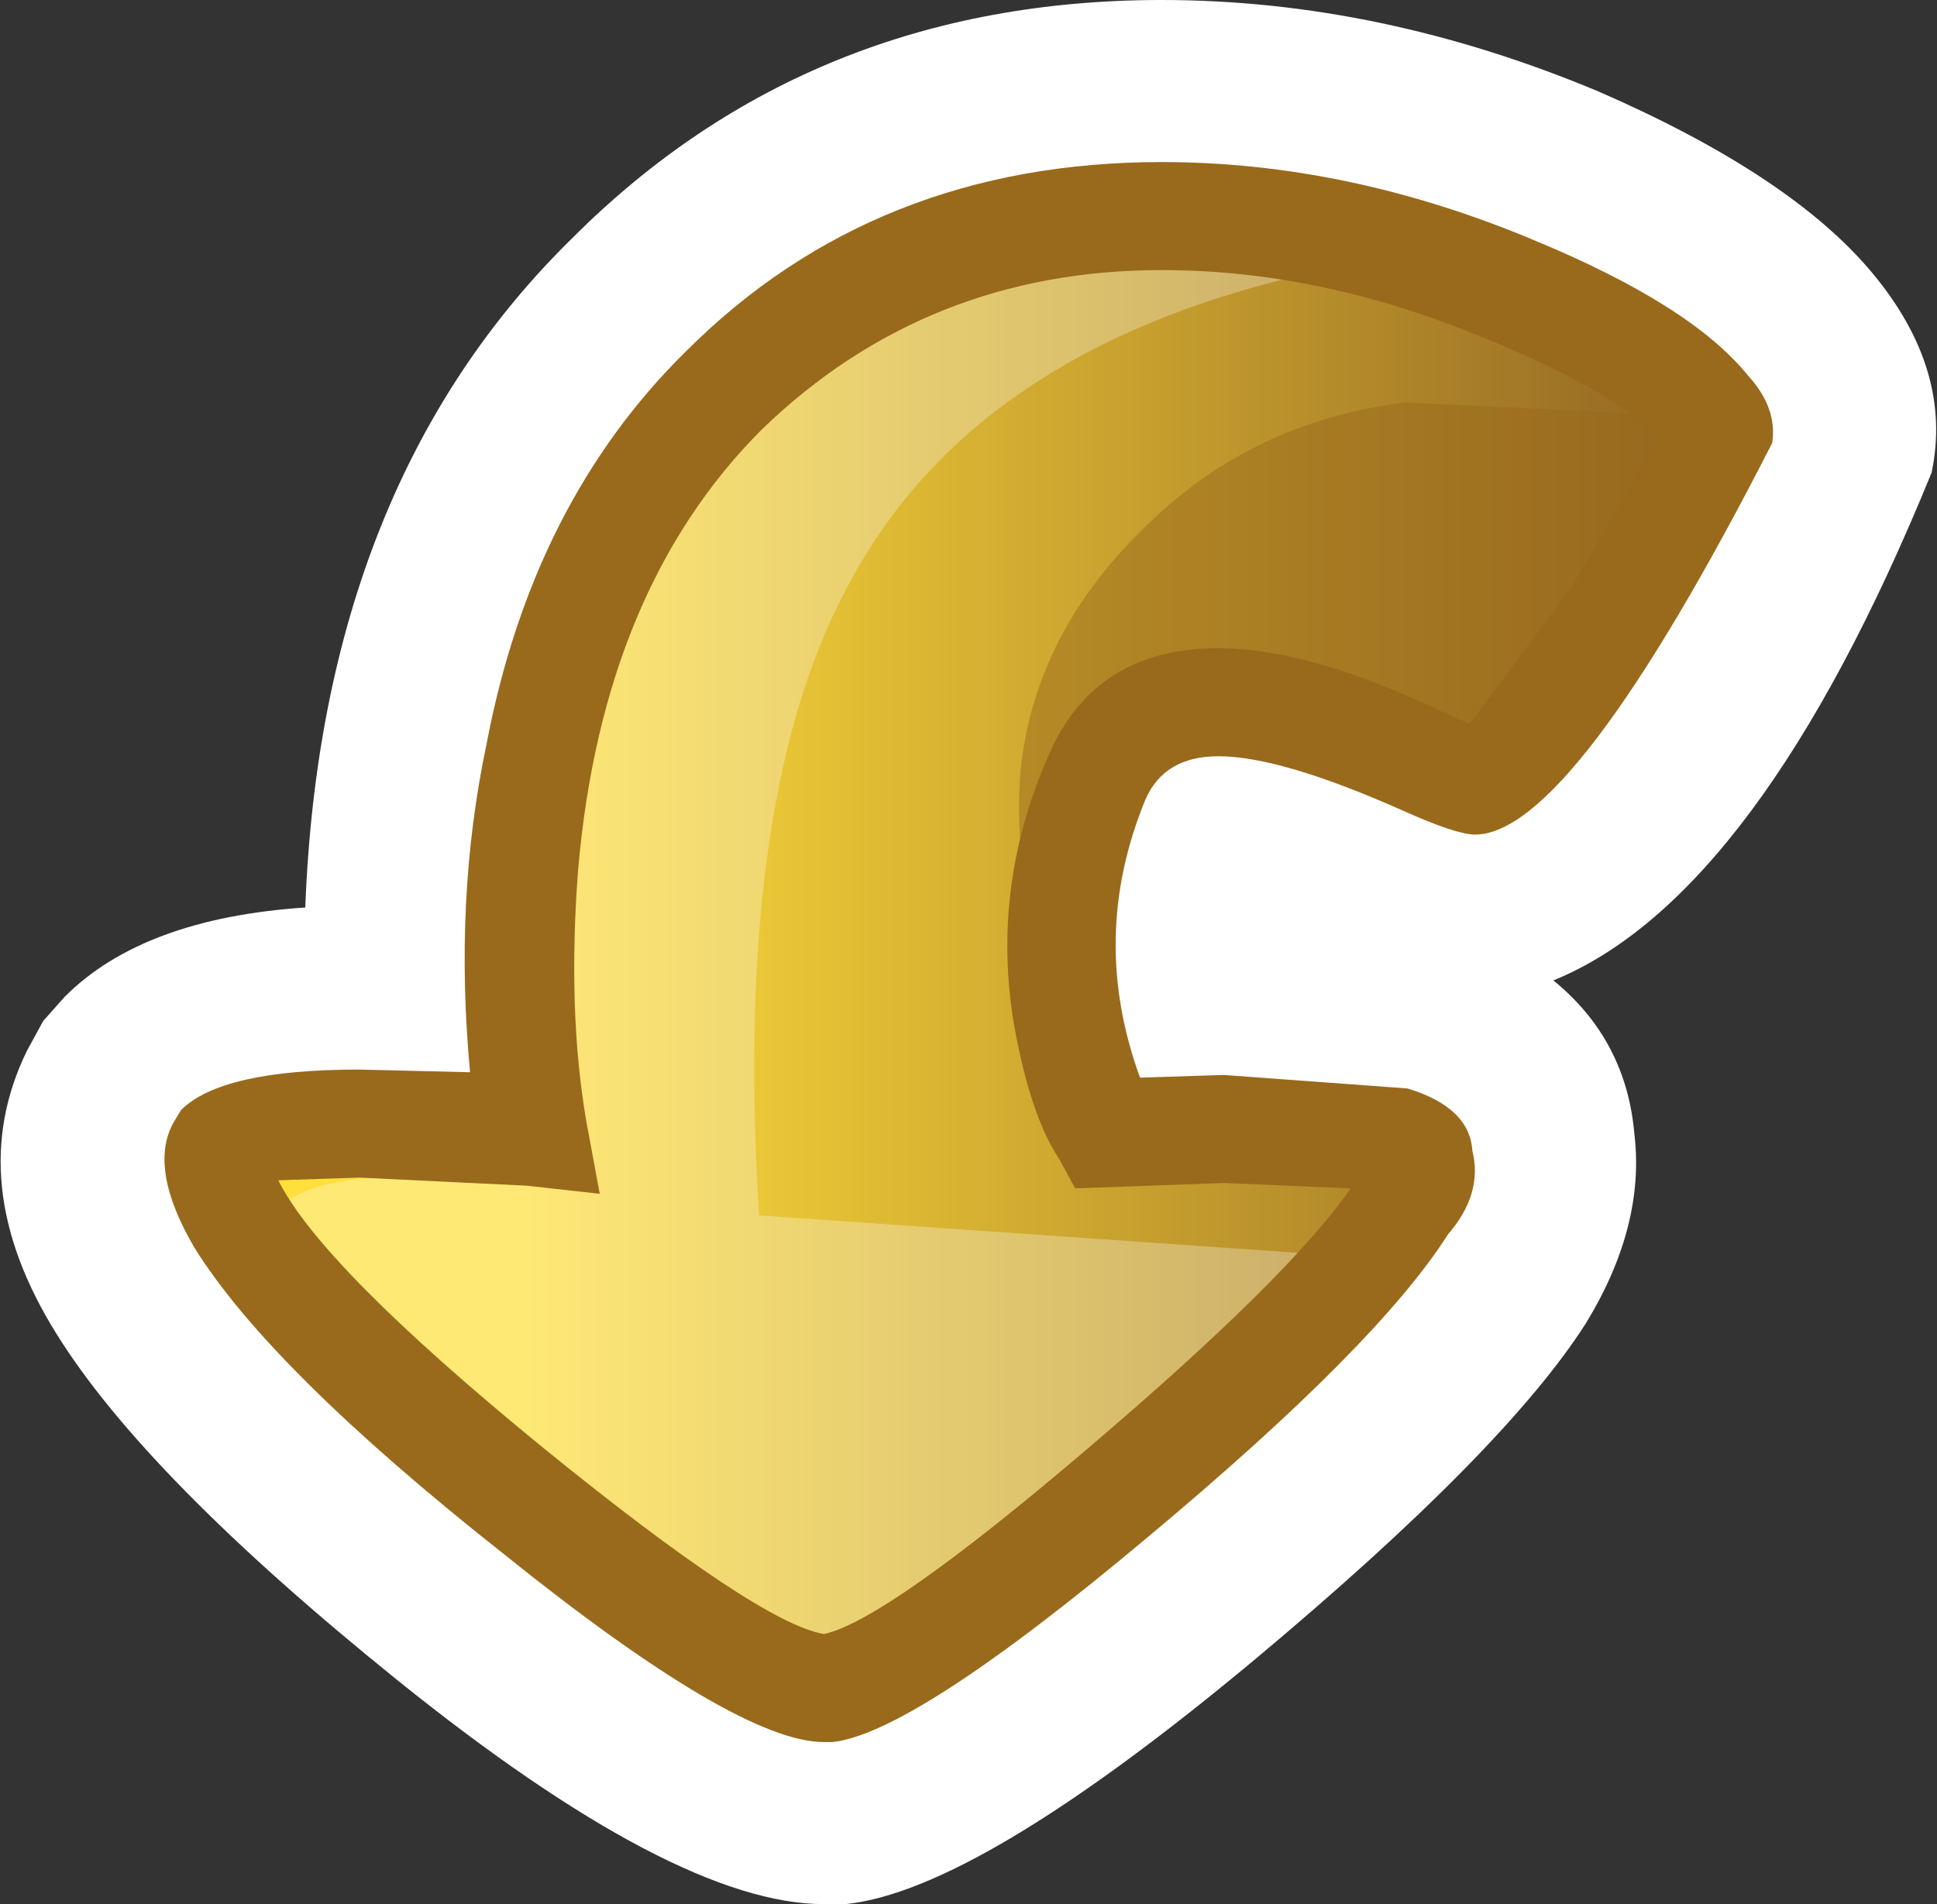 <?xml version="1.0" encoding="UTF-8" standalone="no"?>
<svg xmlns:xlink="http://www.w3.org/1999/xlink" height="35.25px" width="35.85px" xmlns="http://www.w3.org/2000/svg">
  <rect width="100%" height="100%" fill="#333333" stroke="none"/>
  <g transform="matrix(1.0, 0.0, 0.0, 1.0, 15.65, 26.75)">
    <path d="M9.75 -22.25 Q12.3 -21.6 14.4 -20.35 16.25 -19.2 16.15 -18.7 16.0 -17.95 14.15 -15.15 12.2 -12.3 11.65 -12.3 L8.45 -13.55 Q5.5 -14.35 4.65 -12.35 3.7 -10.15 4.15 -7.75 4.4 -6.55 4.8 -5.8 10.6 -6.05 10.6 -5.3 11.0 -4.3 6.0 0.05 1.05 4.4 -0.35 4.5 -1.8 4.6 -6.95 0.25 -12.2 -4.2 -11.55 -5.5 -11.1 -6.05 -8.4 -5.95 L-5.8 -5.8 Q-6.2 -7.95 -5.95 -10.7 -5.5 -16.3 -2.25 -19.5 2.45 -24.1 9.75 -22.25" fill="#ffffff" fill-rule="evenodd" stroke="none"/>
    <path d="M20.1 -18.0 Q16.9 -10.15 13.1 -8.6 14.45 -7.5 14.6 -5.75 14.8 -4.05 13.7 -2.25 12.2 0.1 7.6 3.95 2.45 8.25 0.0 8.5 L-0.4 8.5 Q-3.15 8.5 -8.3 4.35 -12.95 0.6 -14.6 -2.05 -16.35 -4.85 -15.15 -7.3 L-14.85 -7.85 -14.45 -8.3 Q-13.0 -9.75 -10.0 -9.95 -9.7 -17.8 -5.05 -22.35 -0.65 -26.75 5.85 -26.75 9.9 -26.75 13.95 -25.05 17.5 -23.5 19.0 -21.7 20.5 -19.9 20.1 -18.0 M10.6 -17.05 L11.0 -17.6 Q8.4 -18.75 5.85 -18.75 2.65 -18.75 0.55 -16.65 -1.7 -14.45 -2.0 -10.3 -2.15 -8.2 -1.85 -6.55 L-0.8 -1.2 -2.65 -1.4 -0.5 0.1 2.35 -2.05 1.35 -3.8 Q0.55 -5.1 0.2 -7.1 -0.45 -10.65 1.0 -13.95 1.8 -15.75 3.35 -16.75 4.9 -17.75 6.9 -17.75 L10.6 -17.05" fill="#ffffff" fill-rule="evenodd" stroke="none"/>
    <path d="M9.75 -22.25 Q12.3 -21.6 14.4 -20.35 16.25 -19.2 16.15 -18.7 16.0 -17.95 14.15 -15.15 12.2 -12.3 11.65 -12.3 L8.45 -13.55 Q5.5 -14.35 4.65 -12.35 3.7 -10.15 4.15 -7.75 4.4 -6.55 4.8 -5.8 10.6 -6.05 10.6 -5.3 11.0 -4.3 6.0 0.05 1.05 4.4 -0.35 4.5 -1.8 4.6 -6.95 0.25 -12.2 -4.2 -11.55 -5.5 -11.1 -6.05 -8.4 -5.95 L-5.8 -5.8 Q-6.2 -7.95 -5.95 -10.7 -5.5 -16.3 -2.25 -19.5 2.45 -24.1 9.75 -22.25" fill="url(#gradient0)" fill-rule="evenodd" stroke="none"/>
    <path d="M1.75 -21.7 Q6.05 -23.65 8.4 -21.65 2.45 -20.25 0.15 -16.1 -2.1 -12.15 -1.6 -4.25 L9.2 -3.5 Q7.95 -1.1 3.45 2.35 -0.95 5.7 -1.9 5.2 -3.75 4.2 -8.85 -1.45 -10.6 -3.3 -10.6 -4.0 -10.55 -5.15 -6.9 -4.95 -6.55 -9.55 -6.05 -11.65 -5.4 -14.8 -3.75 -17.35 -2.05 -19.95 1.75 -21.7" fill="#ffffff" fill-opacity="0.298" fill-rule="evenodd" stroke="none"/>
    <path d="M5.2 -11.8 L4.3 -9.25 Q3.9 -7.65 4.25 -7.2 L3.85 -7.6 Q3.05 -10.75 3.25 -12.6 3.55 -15.1 5.6 -17.05 7.55 -18.95 10.35 -19.3 L15.55 -19.05 Q15.55 -18.15 14.9 -16.9 L13.7 -14.9 Q12.75 -13.35 12.25 -13.05 L10.05 -13.0 7.3 -13.45 Q6.05 -13.35 5.2 -11.8" fill="#996a1b" fill-opacity="0.498" fill-rule="evenodd" stroke="none"/>
    <path d="M17.15 -18.55 Q13.45 -11.3 11.65 -11.3 11.3 -11.3 10.3 -11.75 8.05 -12.75 6.9 -12.75 5.9 -12.75 5.55 -11.95 4.5 -9.4 5.45 -6.8 L7.0 -6.85 10.4 -6.6 Q11.55 -6.25 11.6 -5.45 11.8 -4.65 11.15 -3.9 9.85 -1.85 5.6 1.7 1.25 5.35 -0.25 5.5 L-0.4 5.5 Q-2.0 5.5 -6.35 2.0 -10.65 -1.4 -12.05 -3.65 -12.9 -5.1 -12.45 -5.95 L-12.3 -6.2 Q-11.55 -6.95 -9.0 -6.95 L-6.95 -6.9 Q-7.25 -10.1 -6.65 -12.95 -5.8 -17.45 -2.95 -20.25 0.55 -23.75 5.85 -23.75 9.3 -23.75 12.75 -22.3 15.65 -21.1 16.7 -19.8 17.25 -19.2 17.15 -18.55 M5.85 -21.75 Q1.5 -21.75 -1.55 -18.8 -4.5 -15.85 -4.95 -10.65 -5.15 -8.05 -4.8 -6.0 L-4.55 -4.65 -5.9 -4.8 -9.0 -4.95 -10.5 -4.9 Q-9.7 -3.3 -5.6 0.05 -1.6 3.3 -0.4 3.5 0.75 3.25 4.5 0.05 8.2 -3.1 9.35 -4.75 L7.0 -4.85 4.25 -4.75 3.95 -5.3 Q3.45 -6.05 3.15 -7.6 2.65 -10.25 3.75 -12.75 4.6 -14.75 6.9 -14.75 8.6 -14.75 11.1 -13.55 L11.55 -13.35 13.45 -15.9 15.05 -18.65 Q14.15 -19.55 11.8 -20.5 8.8 -21.75 5.85 -21.75" fill="#996a1b" fill-rule="evenodd" stroke="none"/>
  </g>
  <defs>
    <linearGradient gradientTransform="matrix(0.017, 0.0, 0.0, -0.017, 8.0, -9.15)" gradientUnits="userSpaceOnUse" id="gradient0" spreadMethod="pad" x1="-819.2" x2="819.2">
      <stop offset="0.0" stop-color="#ffdf3b"/>
      <stop offset="1.0" stop-color="#75441c"/>
    </linearGradient>
  </defs>
</svg>
